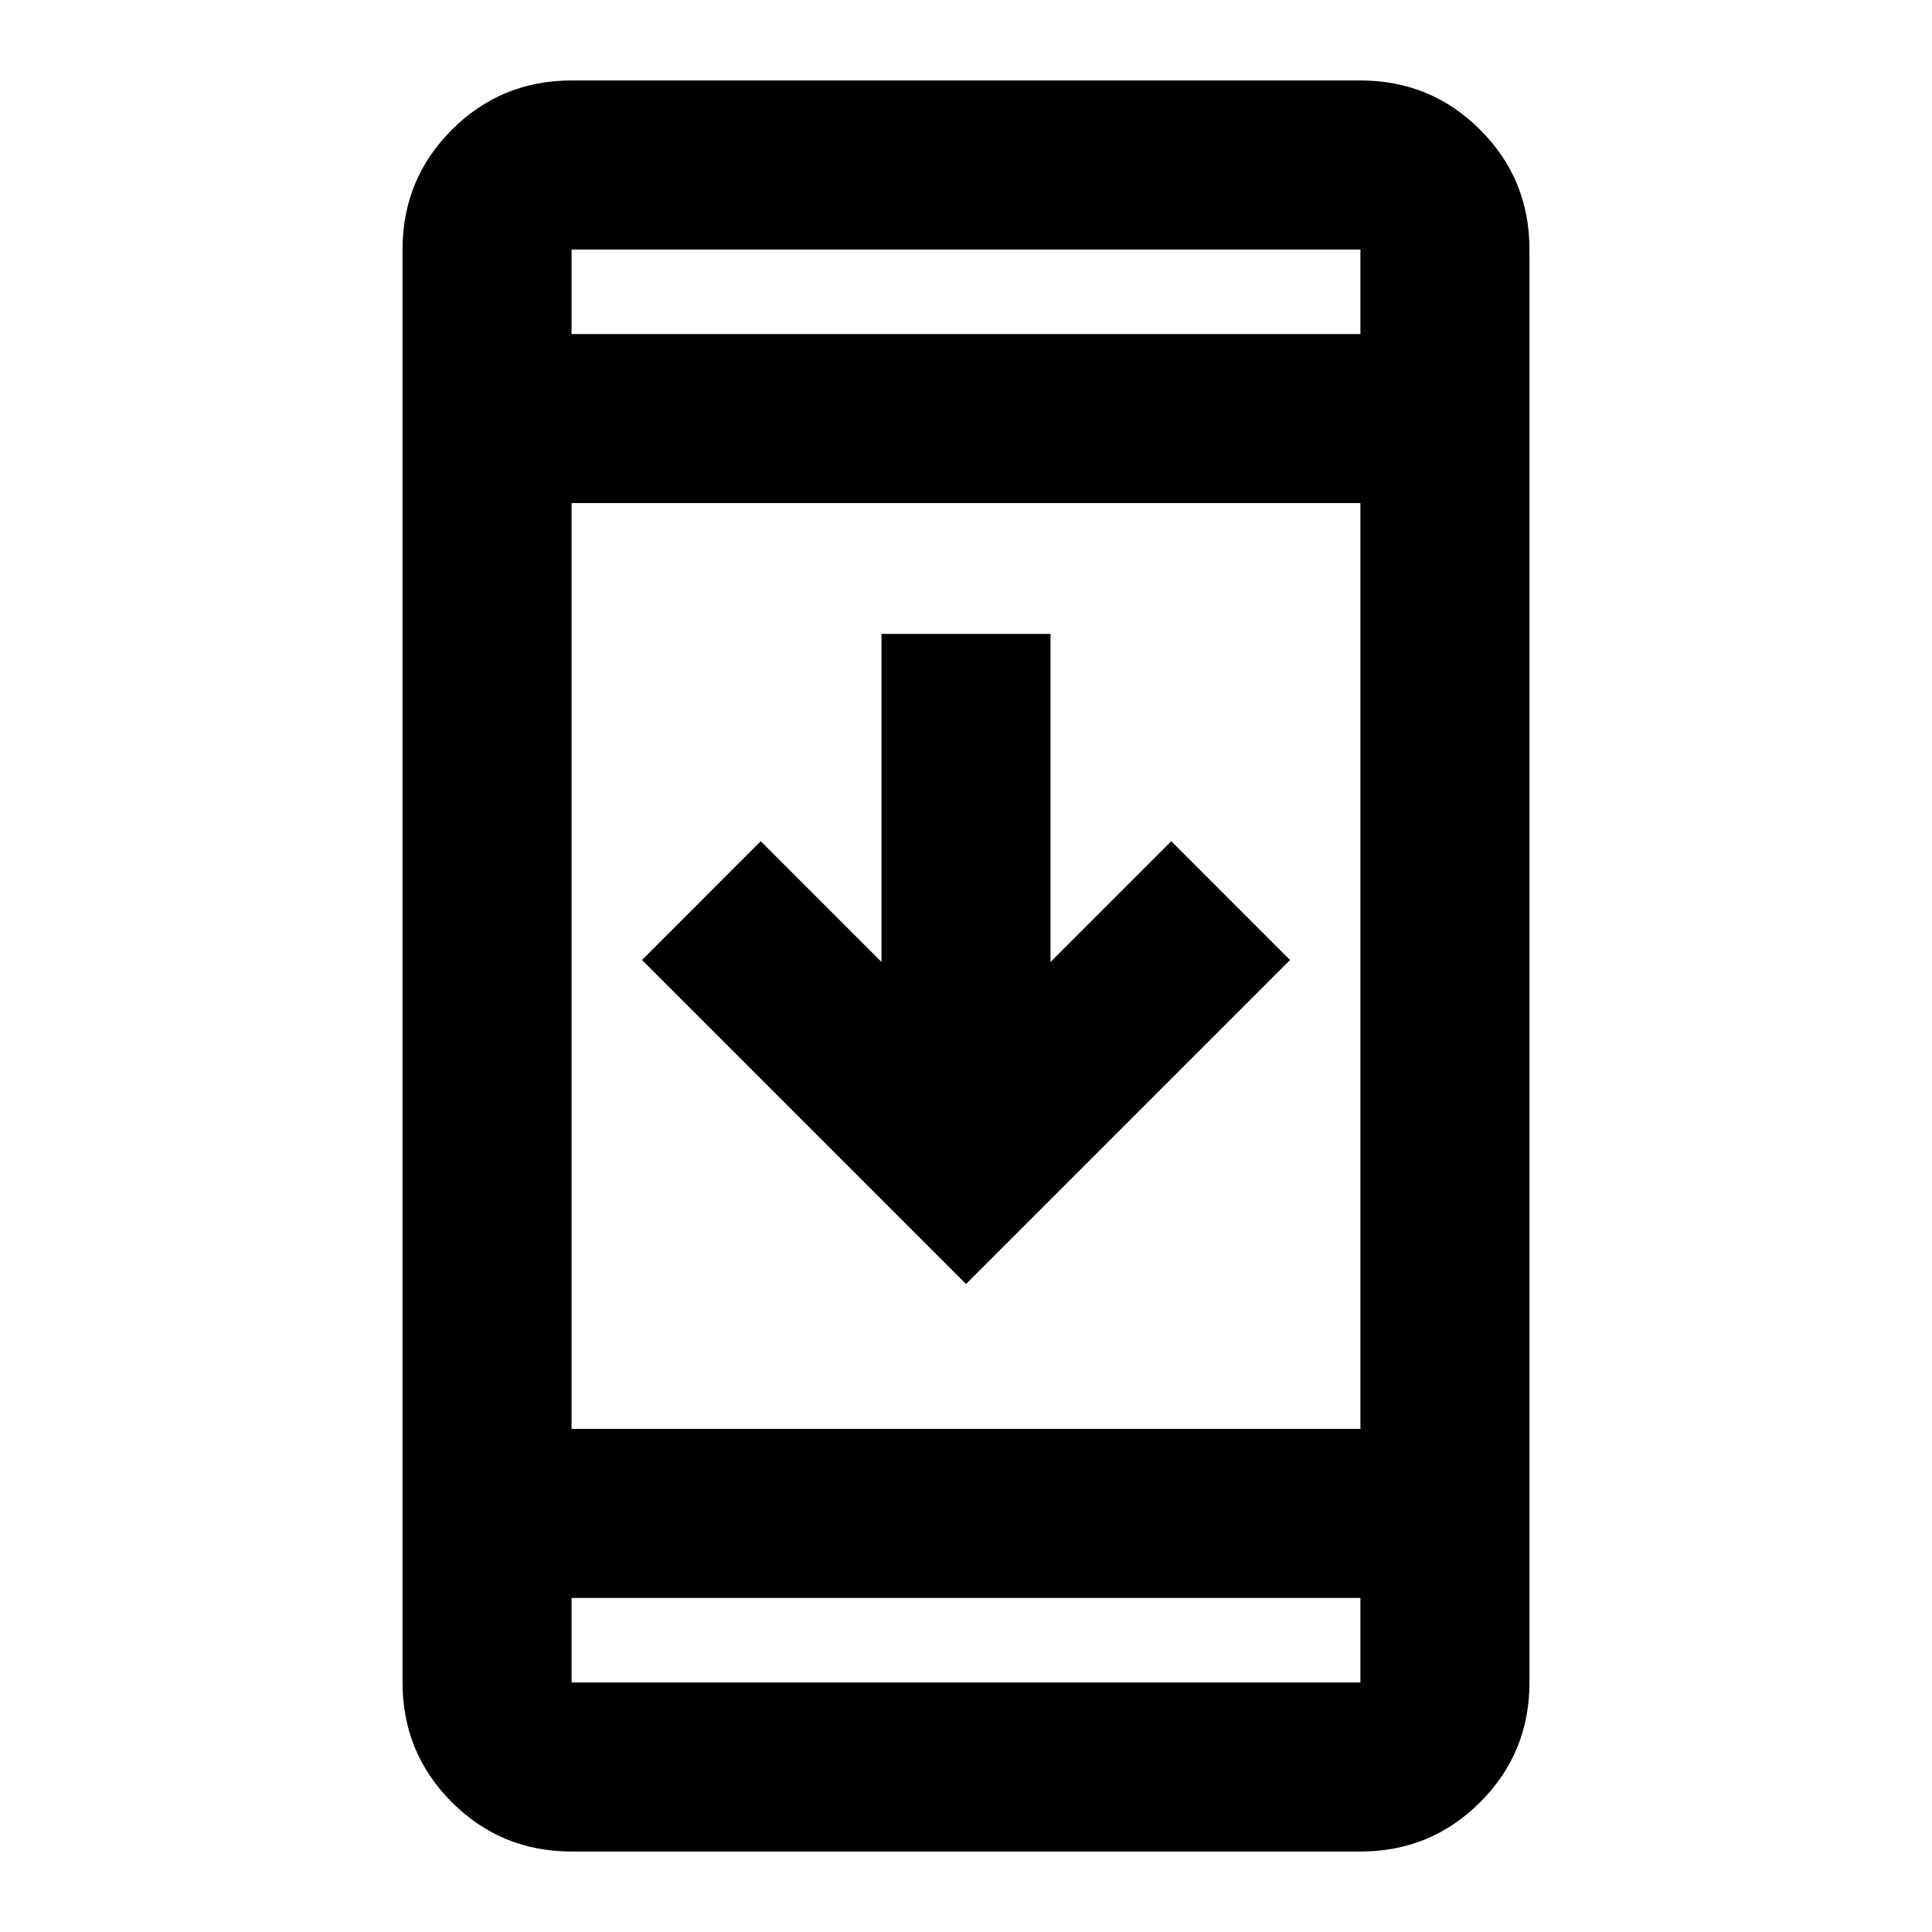 <svg xmlns="http://www.w3.org/2000/svg" viewBox="0 0 20 20"><path d="M13.354 9.938 10 13.292 6.646 9.938l1.229-1.23 1.25 1.25V6.562h1.75v3.396l1.25-1.25Zm-7.437 9.229q-.729 0-1.24-.511-.51-.51-.51-1.239V2.583q0-.729.51-1.239.511-.511 1.24-.511h8.166q.729 0 1.24.511.51.51.51 1.239v14.834q0 .729-.51 1.239-.511.511-1.24.511Zm0-4.375h8.166V5.208H5.917Zm0 1.75v.875h8.166v-.875Zm0-13.084h8.166v-.875H5.917Zm0-.875v.875-.875Zm0 14.834v-.875.875Z"/></svg>
